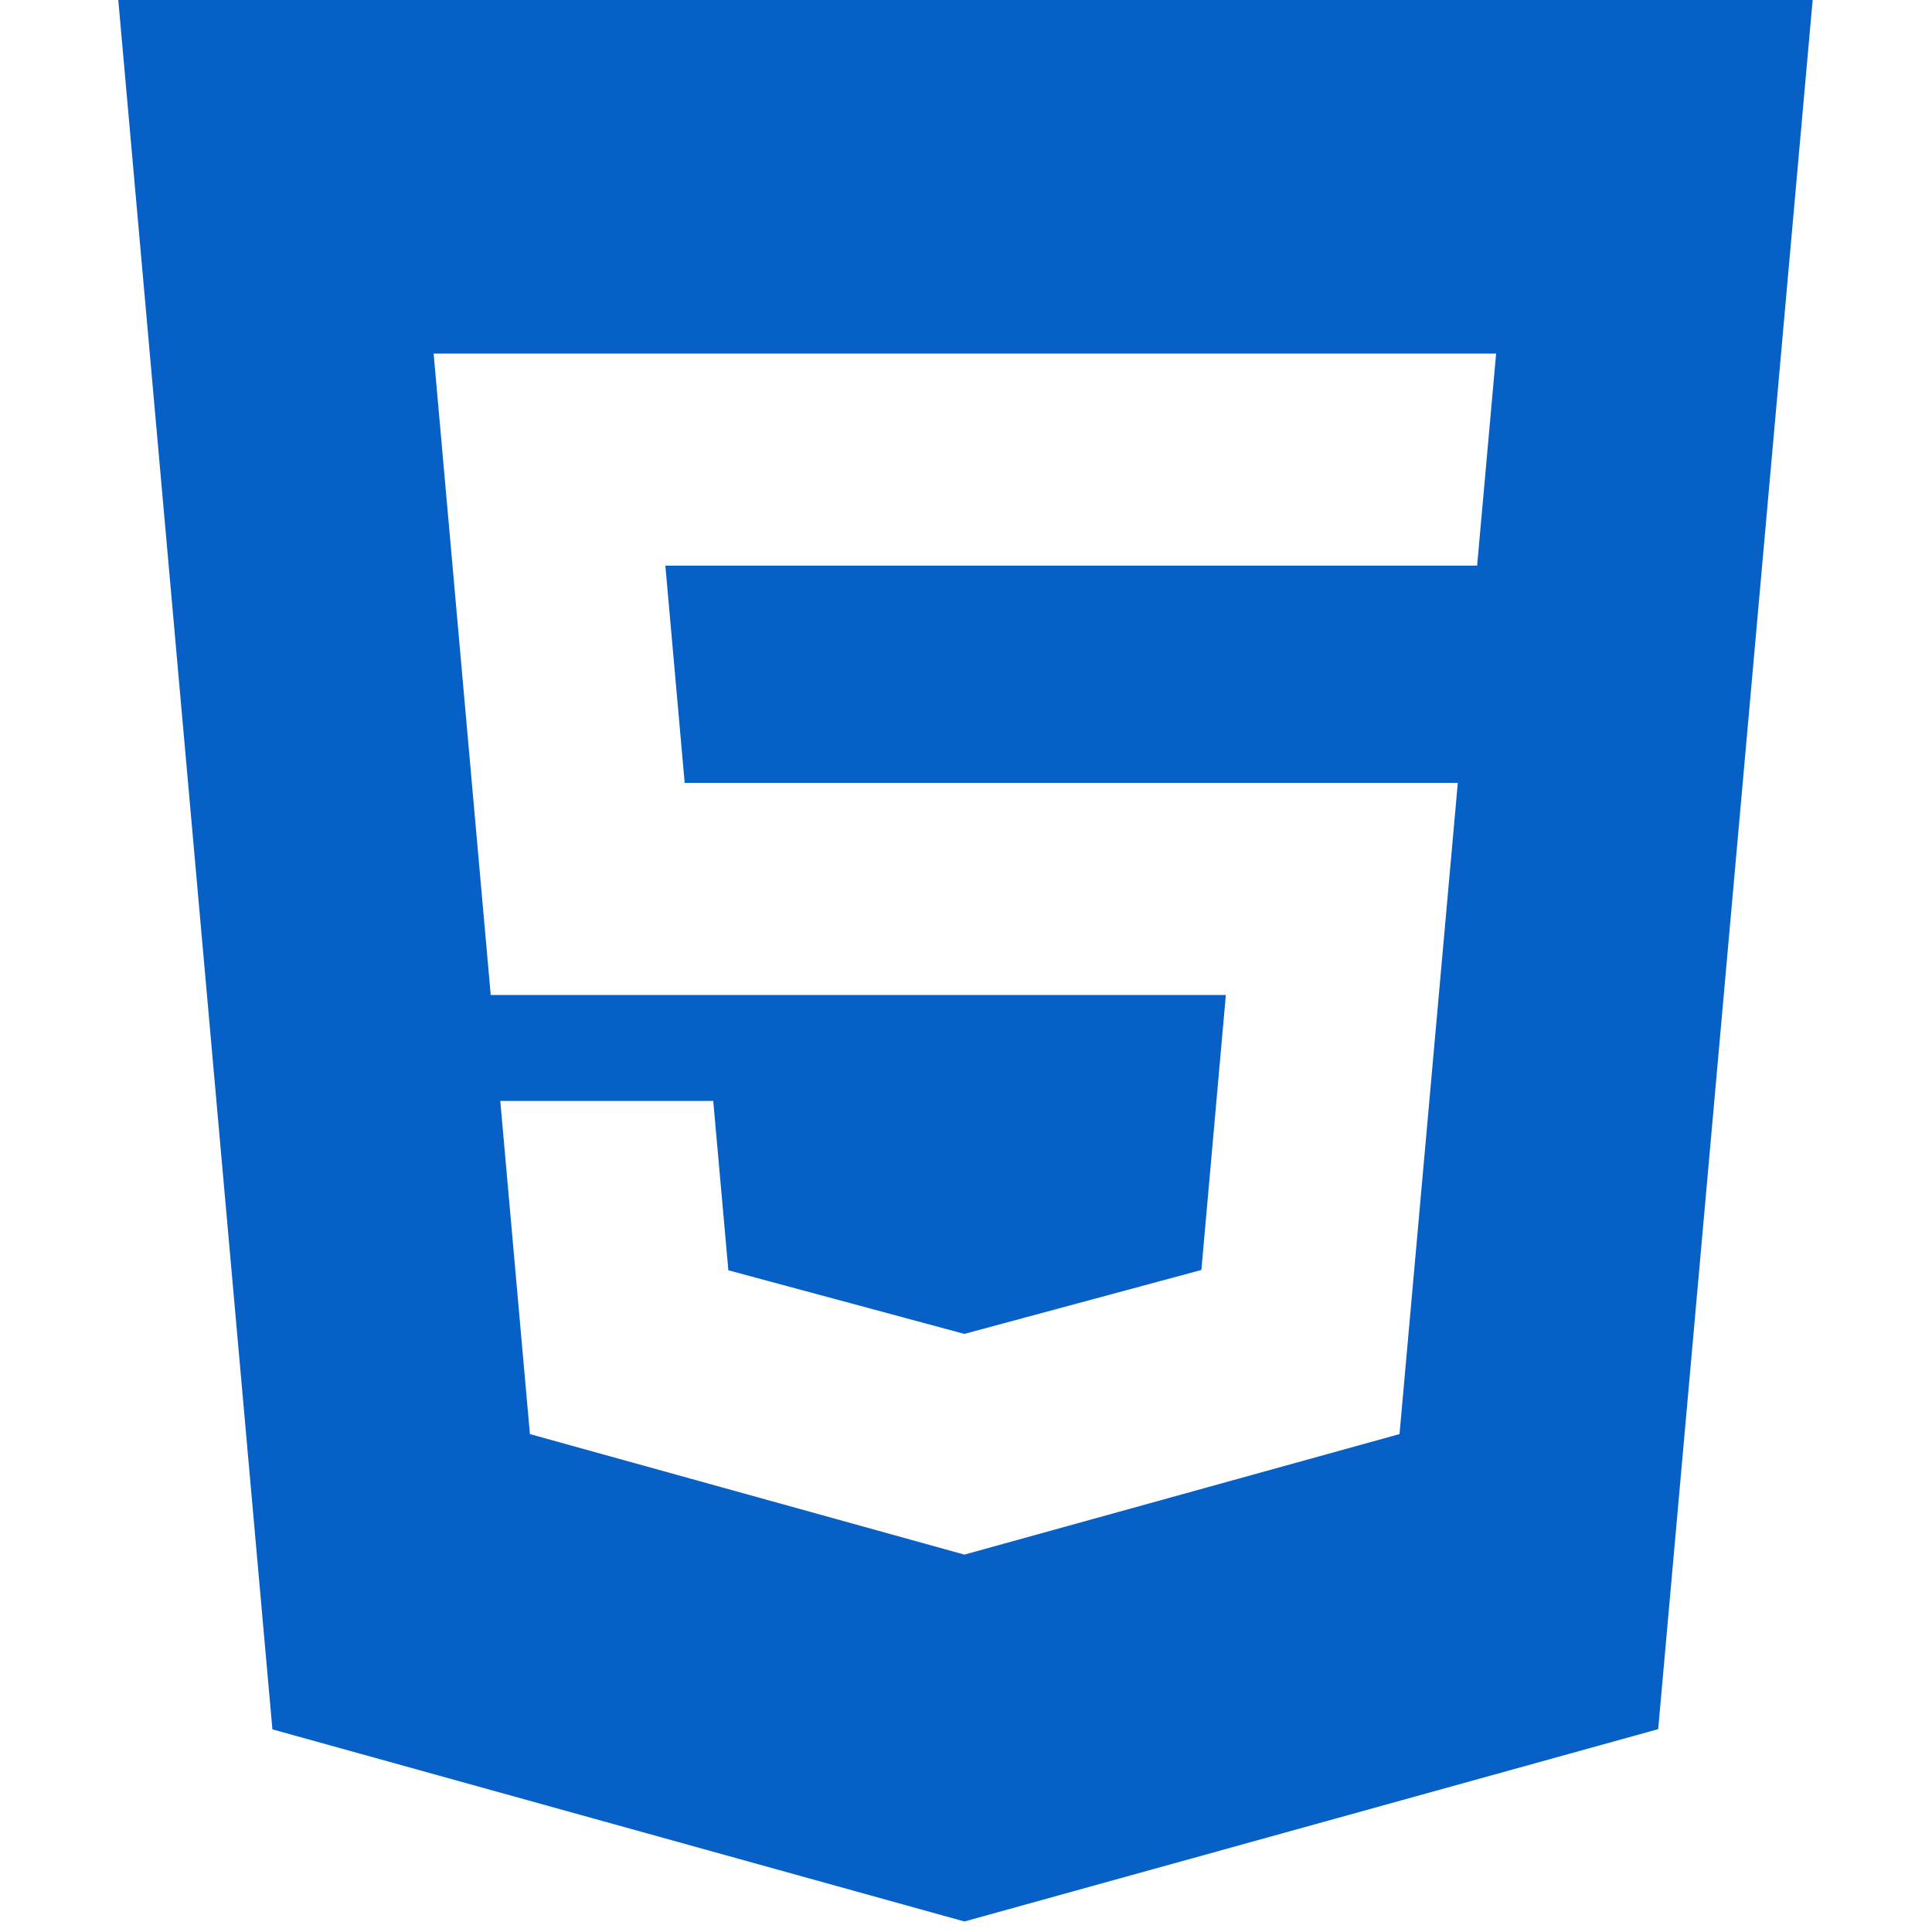 <svg width="18" height="18" viewBox="0 0 18 18" fill="none" xmlns="http://www.w3.org/2000/svg">
<g clip-path="url(#clip0)">
<path d="M1.102 0L2.538 16.112L8.985 17.902L15.449 16.11L16.888 0H1.103H1.102ZM13.761 5.27H6.199L6.379 7.294H13.582L13.039 13.361L8.985 14.484L4.937 13.361L4.661 10.257H6.645L6.786 11.835L8.986 12.428L8.991 12.426L11.193 11.832L11.421 9.27H4.572L4.04 3.294H13.939L13.762 5.27H13.761Z" fill="#0760c5cc"/>
</g>
<defs>
<clipPath id="clip0">
<rect width="17.902" height="17.902" fill="white"/>
</clipPath>
</defs>
</svg>
